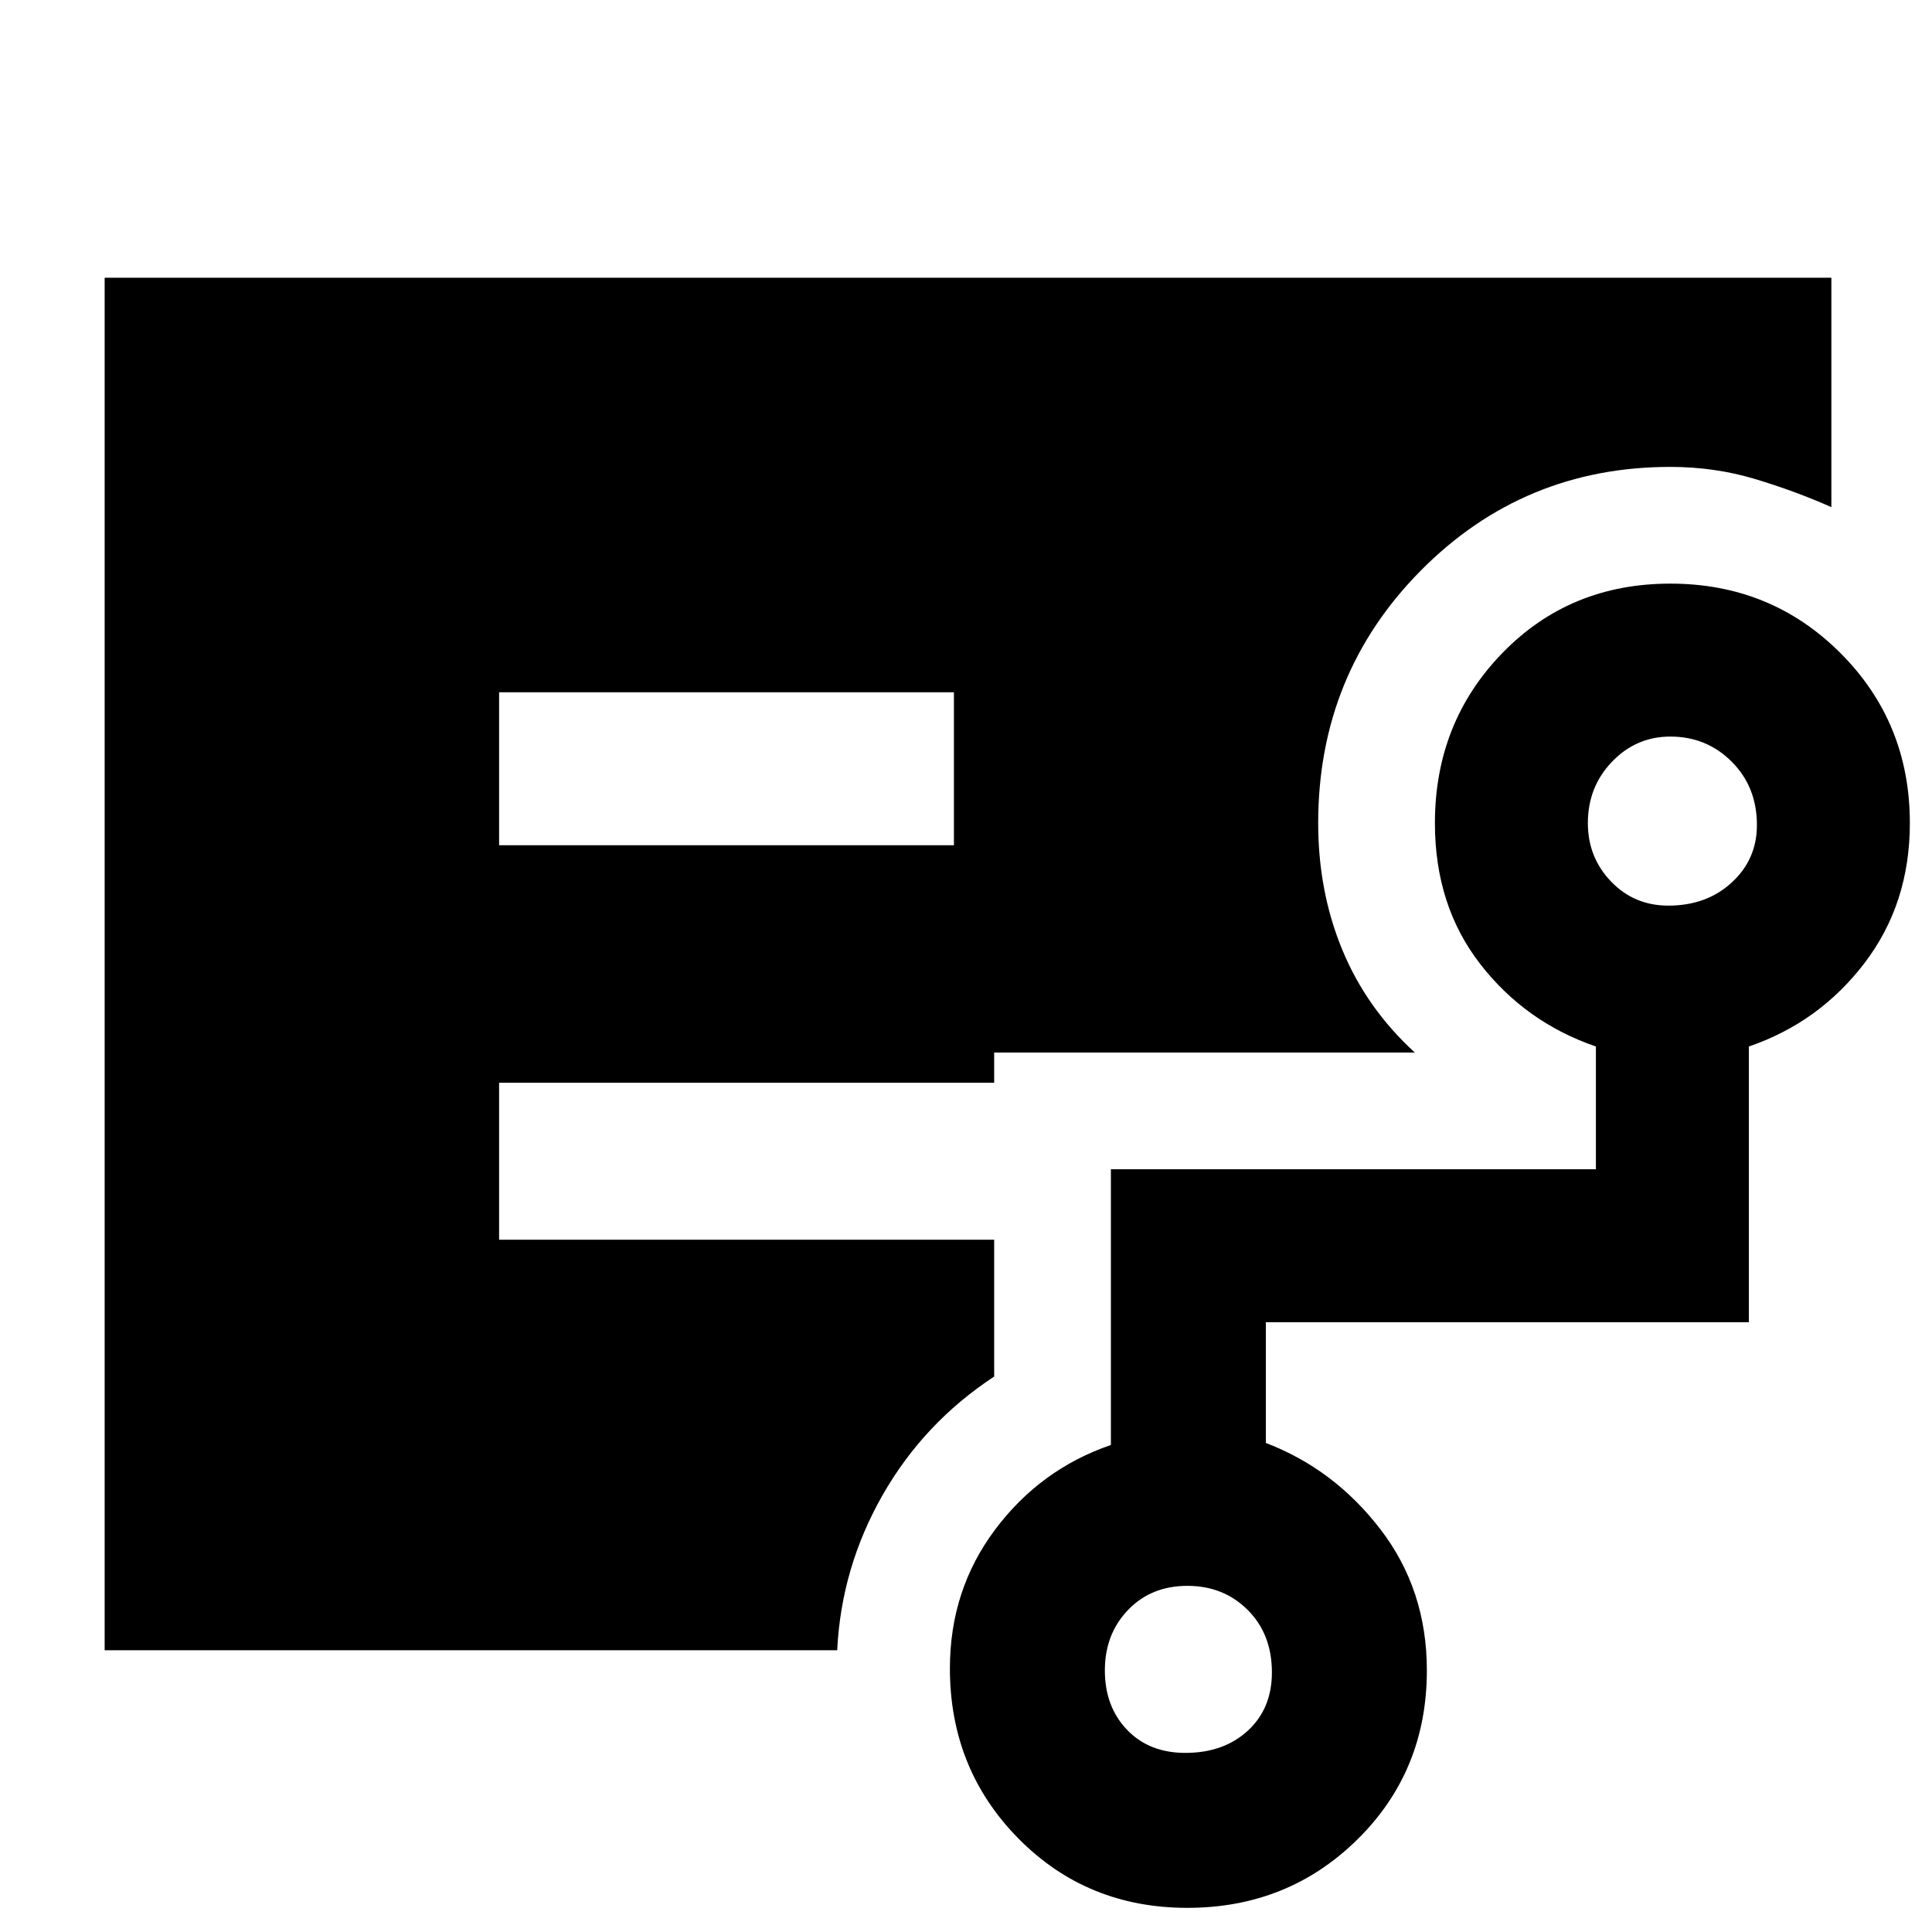 <svg xmlns="http://www.w3.org/2000/svg" height="48" width="48"><path d="M12.4 21h11.3v-3.8H12.4ZM2.6 41V6.9h42.9v5.7q-.9-.4-1.9-.7-1-.3-2.1-.3-3.65 0-6.2 2.575-2.55 2.575-2.55 6.275 0 1.7.6 3.15t1.8 2.55H24.7v.75H12.4v3.9h12.3v3.4q-1.75 1.15-2.775 2.95Q20.9 38.95 20.8 41Zm26.85 2.55q.95 0 1.55-.55.6-.55.6-1.45 0-.95-.6-1.55-.6-.6-1.5-.6t-1.475.6q-.575.6-.575 1.5t.55 1.475q.55.575 1.45.575Zm12-21.05q.95 0 1.575-.575t.625-1.425q0-.95-.625-1.575T41.5 18.3q-.85 0-1.45.625t-.6 1.525q0 .85.575 1.45t1.425.6ZM29.5 47.4q-2.5 0-4.2-1.725-1.7-1.725-1.7-4.225 0-1.95 1.125-3.45 1.125-1.5 2.875-2.1v-6.85h12.05V26q-1.75-.6-2.875-2.05-1.125-1.45-1.125-3.5 0-2.5 1.675-4.225Q39 14.5 41.5 14.5t4.225 1.725q1.725 1.725 1.725 4.225 0 2-1.125 3.475T43.45 26v6.85h-12v3q1.7.65 2.85 2.15 1.15 1.5 1.15 3.5 0 2.5-1.725 4.2Q32 47.4 29.5 47.4Z"/></svg>